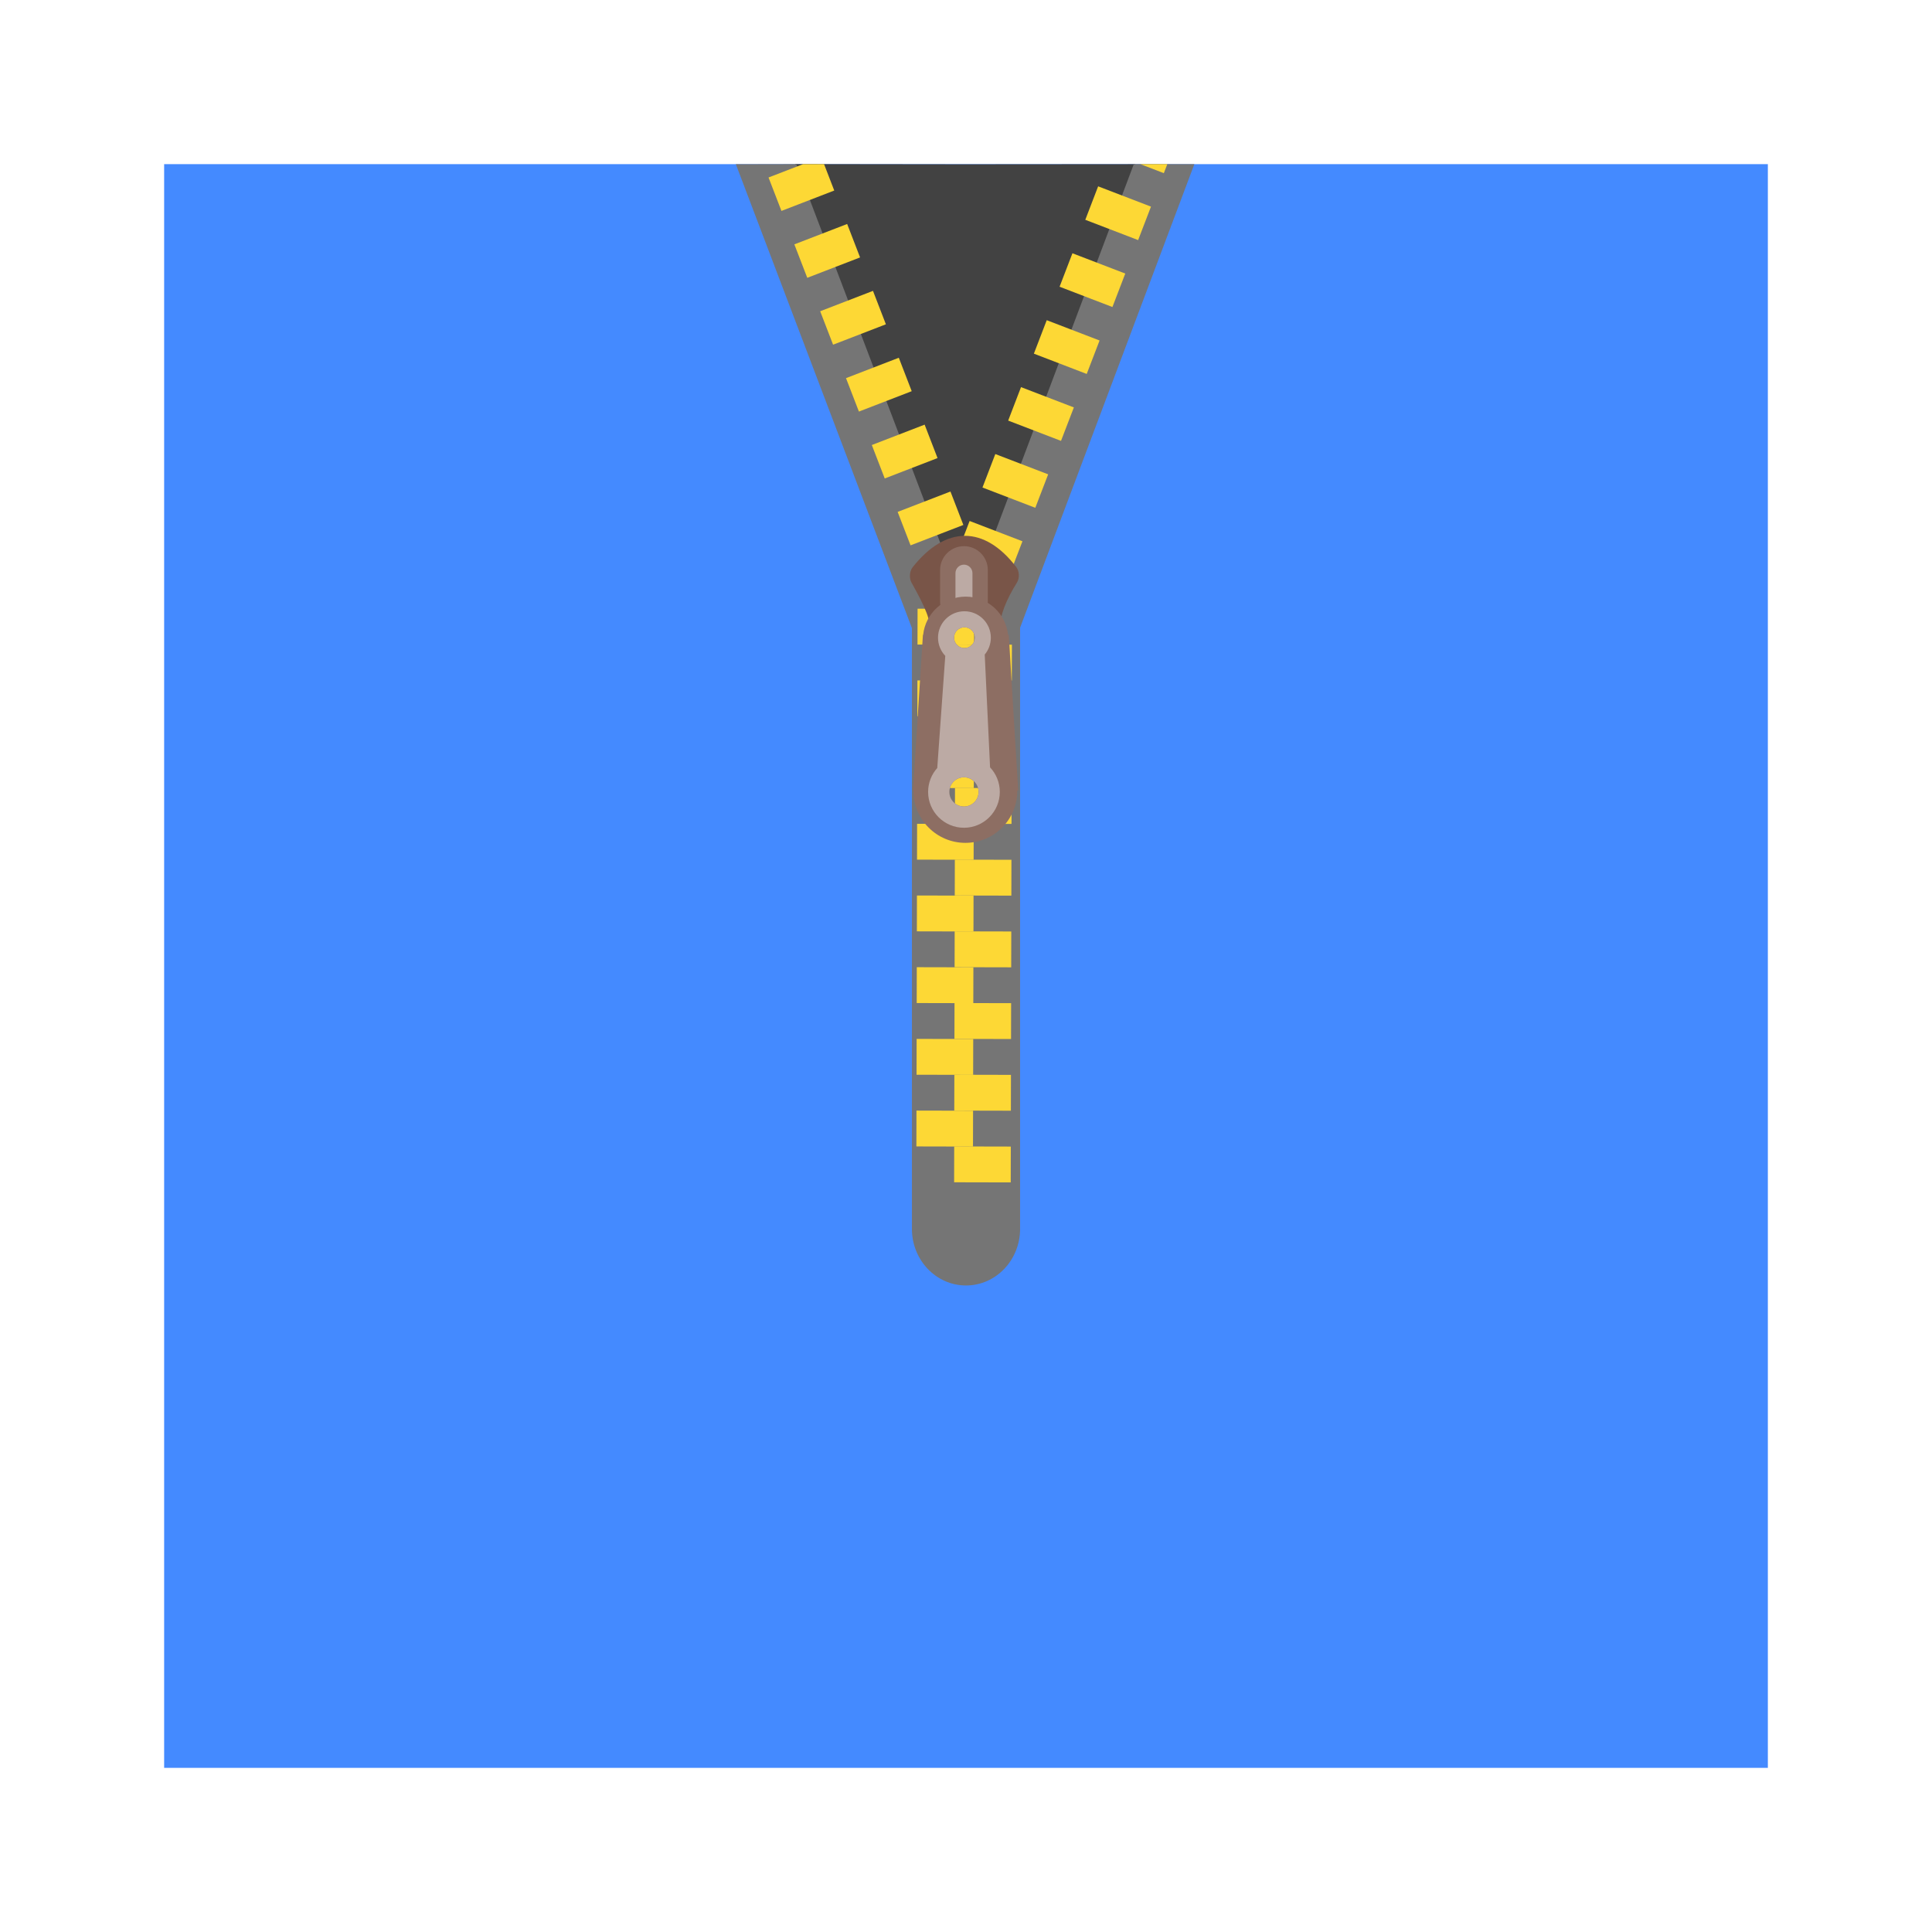 <?xml version="1.0" standalone="no"?>
<!-- Generator: Gravit.io -->
<svg xmlns="http://www.w3.org/2000/svg" xmlns:xlink="http://www.w3.org/1999/xlink" style="isolation:isolate" viewBox="0 0 1024 1024" width="1024" height="1024">
    <defs>
        <clipPath id="_clipPath_5Xd4xNKi75KdQWfcurBXFGyjxwdRMorK">
            <rect width="1024" height="1024" />
        </clipPath>
    </defs>
    <g clip-path="url(#_clipPath_5Xd4xNKi75KdQWfcurBXFGyjxwdRMorK)">
        <rect x="87" y="87" width="850" height="850" transform="matrix(1,0,0,1,0,0)" fill="rgb(68,138,255)" />
        <clipPath id="_clipPath_h1oFj1eYV7JNv2ttp6E9C2OLtR48shbS">
            <rect x="87" y="87" width="850" height="850" transform="matrix(1,0,0,1,0,0)" fill="rgb(68,138,255)" />
        </clipPath>
        <g clip-path="url(#_clipPath_h1oFj1eYV7JNv2ttp6E9C2OLtR48shbS)">
            <g id="ziper closing">
                <path d=" M 601.658 87.01 L 556.564 206 L 511.534 325.179 L 466.564 206.08 L 421.454 86.971 L 511.519 87.08 L 601.658 87.01 Z " fill="rgb(66,66,66)" />
                <path d=" M 390.014 87.037 L 422.022 86.971 L 511.9 323.3 L 600.952 86.97 L 633.028 87.008 L 512.1 408.7 L 390.014 87.037 Z " fill="rgb(117,117,117)" />
                <path d=" M 483.333 330.667 L 540.667 330.667 L 540.667 651.333 C 540.667 667.891 527.822 681.333 512 681.333 L 512 681.333 C 496.178 681.333 483.333 667.891 483.333 651.333 L 483.333 330.667 Z " fill="rgb(117,117,117)" />
                <line x1="421.333" y1="88.667" x2="502.667" y2="299.333" vector-effect="non-scaling-stroke" stroke-width="30" stroke-dasharray="19,19,19,19" stroke="rgb(253,216,53)" stroke-linejoin="bevel" stroke-linecap="butt" stroke-miterlimit="3" />
                <line x1="501.333" y1="322.667" x2="500.667" y2="625" vector-effect="non-scaling-stroke" stroke-width="30" stroke-dasharray="19,19,19,19" stroke="rgb(253,216,53)" stroke-linejoin="bevel" stroke-linecap="butt" stroke-miterlimit="3" />
                <line x1="521.333" y1="341.667" x2="520.667" y2="644" vector-effect="non-scaling-stroke" stroke-width="30" stroke-dasharray="19,19,19,19" stroke="rgb(253,216,53)" stroke-linejoin="bevel" stroke-linecap="butt" stroke-miterlimit="3" />
                <line x1="609.667" y1="68.667" x2="514.667" y2="316" vector-effect="non-scaling-stroke" stroke-width="30" stroke-dasharray="19,19,19,19" stroke="rgb(253,216,53)" stroke-linejoin="bevel" stroke-linecap="butt" stroke-miterlimit="3" />
            </g>
            <g id="ziper">
                <path d=" M 491.667 331.481 C 494.103 330.717 490.446 321.727 483.133 308.83 C 481.772 306.43 482.061 302.727 483.778 300.567 C 501.333 278.481 521.677 278.491 538.618 300.518 C 540.301 302.705 540.483 306.383 539.025 308.726 C 533.237 318.029 529.58 327.039 530.667 331.481 L 491.667 331.481 Z " fill="rgb(121,85,72)" />
                <path d="M 510.917 289.481 L 510.917 289.481 C 517.899 289.481 523.568 295.15 523.568 302.132 L 523.568 318.83 C 523.568 325.812 517.899 331.481 510.917 331.481 L 510.917 331.481 C 503.934 331.481 498.266 325.812 498.266 318.83 L 498.266 302.132 C 498.266 295.15 503.934 289.481 510.917 289.481 Z" style="stroke:none;fill:#8D6E63;stroke-miterlimit:10;" />
                <path d="M 510.917 299.276 L 510.917 299.276 C 513.4 299.276 515.417 301.293 515.417 303.776 L 515.417 326.981 C 515.417 329.465 513.4 331.481 510.917 331.481 L 510.917 331.481 C 508.433 331.481 506.417 329.465 506.417 326.981 L 506.417 303.776 C 506.417 301.293 508.433 299.276 510.917 299.276 Z" style="stroke:none;fill:#BCAAA4;stroke-miterlimit:10;" />
                <path d=" M 484.168 418.981 C 484.167 419.064 484.167 419.148 484.167 419.231 C 484.167 434.409 496.489 446.731 511.667 446.731 C 526.844 446.731 539.167 434.409 539.167 419.231 C 539.167 419.148 539.166 419.064 539.166 418.981 L 539.667 418.981 L 534.667 336.481 L 534.293 336.481 C 533.105 325.108 523.477 316.231 511.792 316.231 C 500.107 316.231 490.479 325.108 489.29 336.481 L 489.167 336.481 L 483.917 418.981 L 484.168 418.981 M 505.667 337.981 C 505.667 334.945 508.131 332.481 511.167 332.481 C 514.202 332.481 516.667 334.945 516.667 337.981 C 516.667 341.016 514.202 343.481 511.167 343.481 C 508.131 343.481 505.667 341.016 505.667 337.981 M 484.168 418.981 Z  M 503.167 419.731 C 503.167 415.454 506.639 411.981 510.917 411.981 C 515.194 411.981 518.667 415.454 518.667 419.731 C 518.667 424.008 515.194 427.481 510.917 427.481 C 506.639 427.481 503.167 424.008 503.167 419.731 Z " fill-rule="evenodd" fill="rgb(141,110,99)" />
                <path d=" M 496.764 407.06 C 493.75 410.423 491.917 414.864 491.917 419.731 C 491.917 430.217 500.43 438.731 510.917 438.731 C 521.403 438.731 529.917 430.217 529.917 419.731 C 529.917 414.696 527.954 410.117 524.753 406.715 L 521.927 346.933 C 523.95 344.506 525.167 341.384 525.167 337.981 C 525.167 330.254 518.893 323.981 511.167 323.981 C 503.44 323.981 497.167 330.254 497.167 337.981 C 497.167 341.714 498.631 345.107 501.015 347.618 L 496.764 407.06 M 505.667 337.981 C 505.667 334.945 508.131 332.481 511.167 332.481 C 514.202 332.481 516.667 334.945 516.667 337.981 C 516.667 341.016 514.202 343.481 511.167 343.481 C 508.131 343.481 505.667 341.016 505.667 337.981 M 496.764 407.06 Z  M 503.167 419.731 C 503.167 415.454 506.639 411.981 510.917 411.981 C 515.194 411.981 518.667 415.454 518.667 419.731 C 518.667 424.008 515.194 427.481 510.917 427.481 C 506.639 427.481 503.167 424.008 503.167 419.731 Z " fill-rule="evenodd" fill="rgb(188,170,164)" />
            </g>
        </g>
    </g>
</svg>